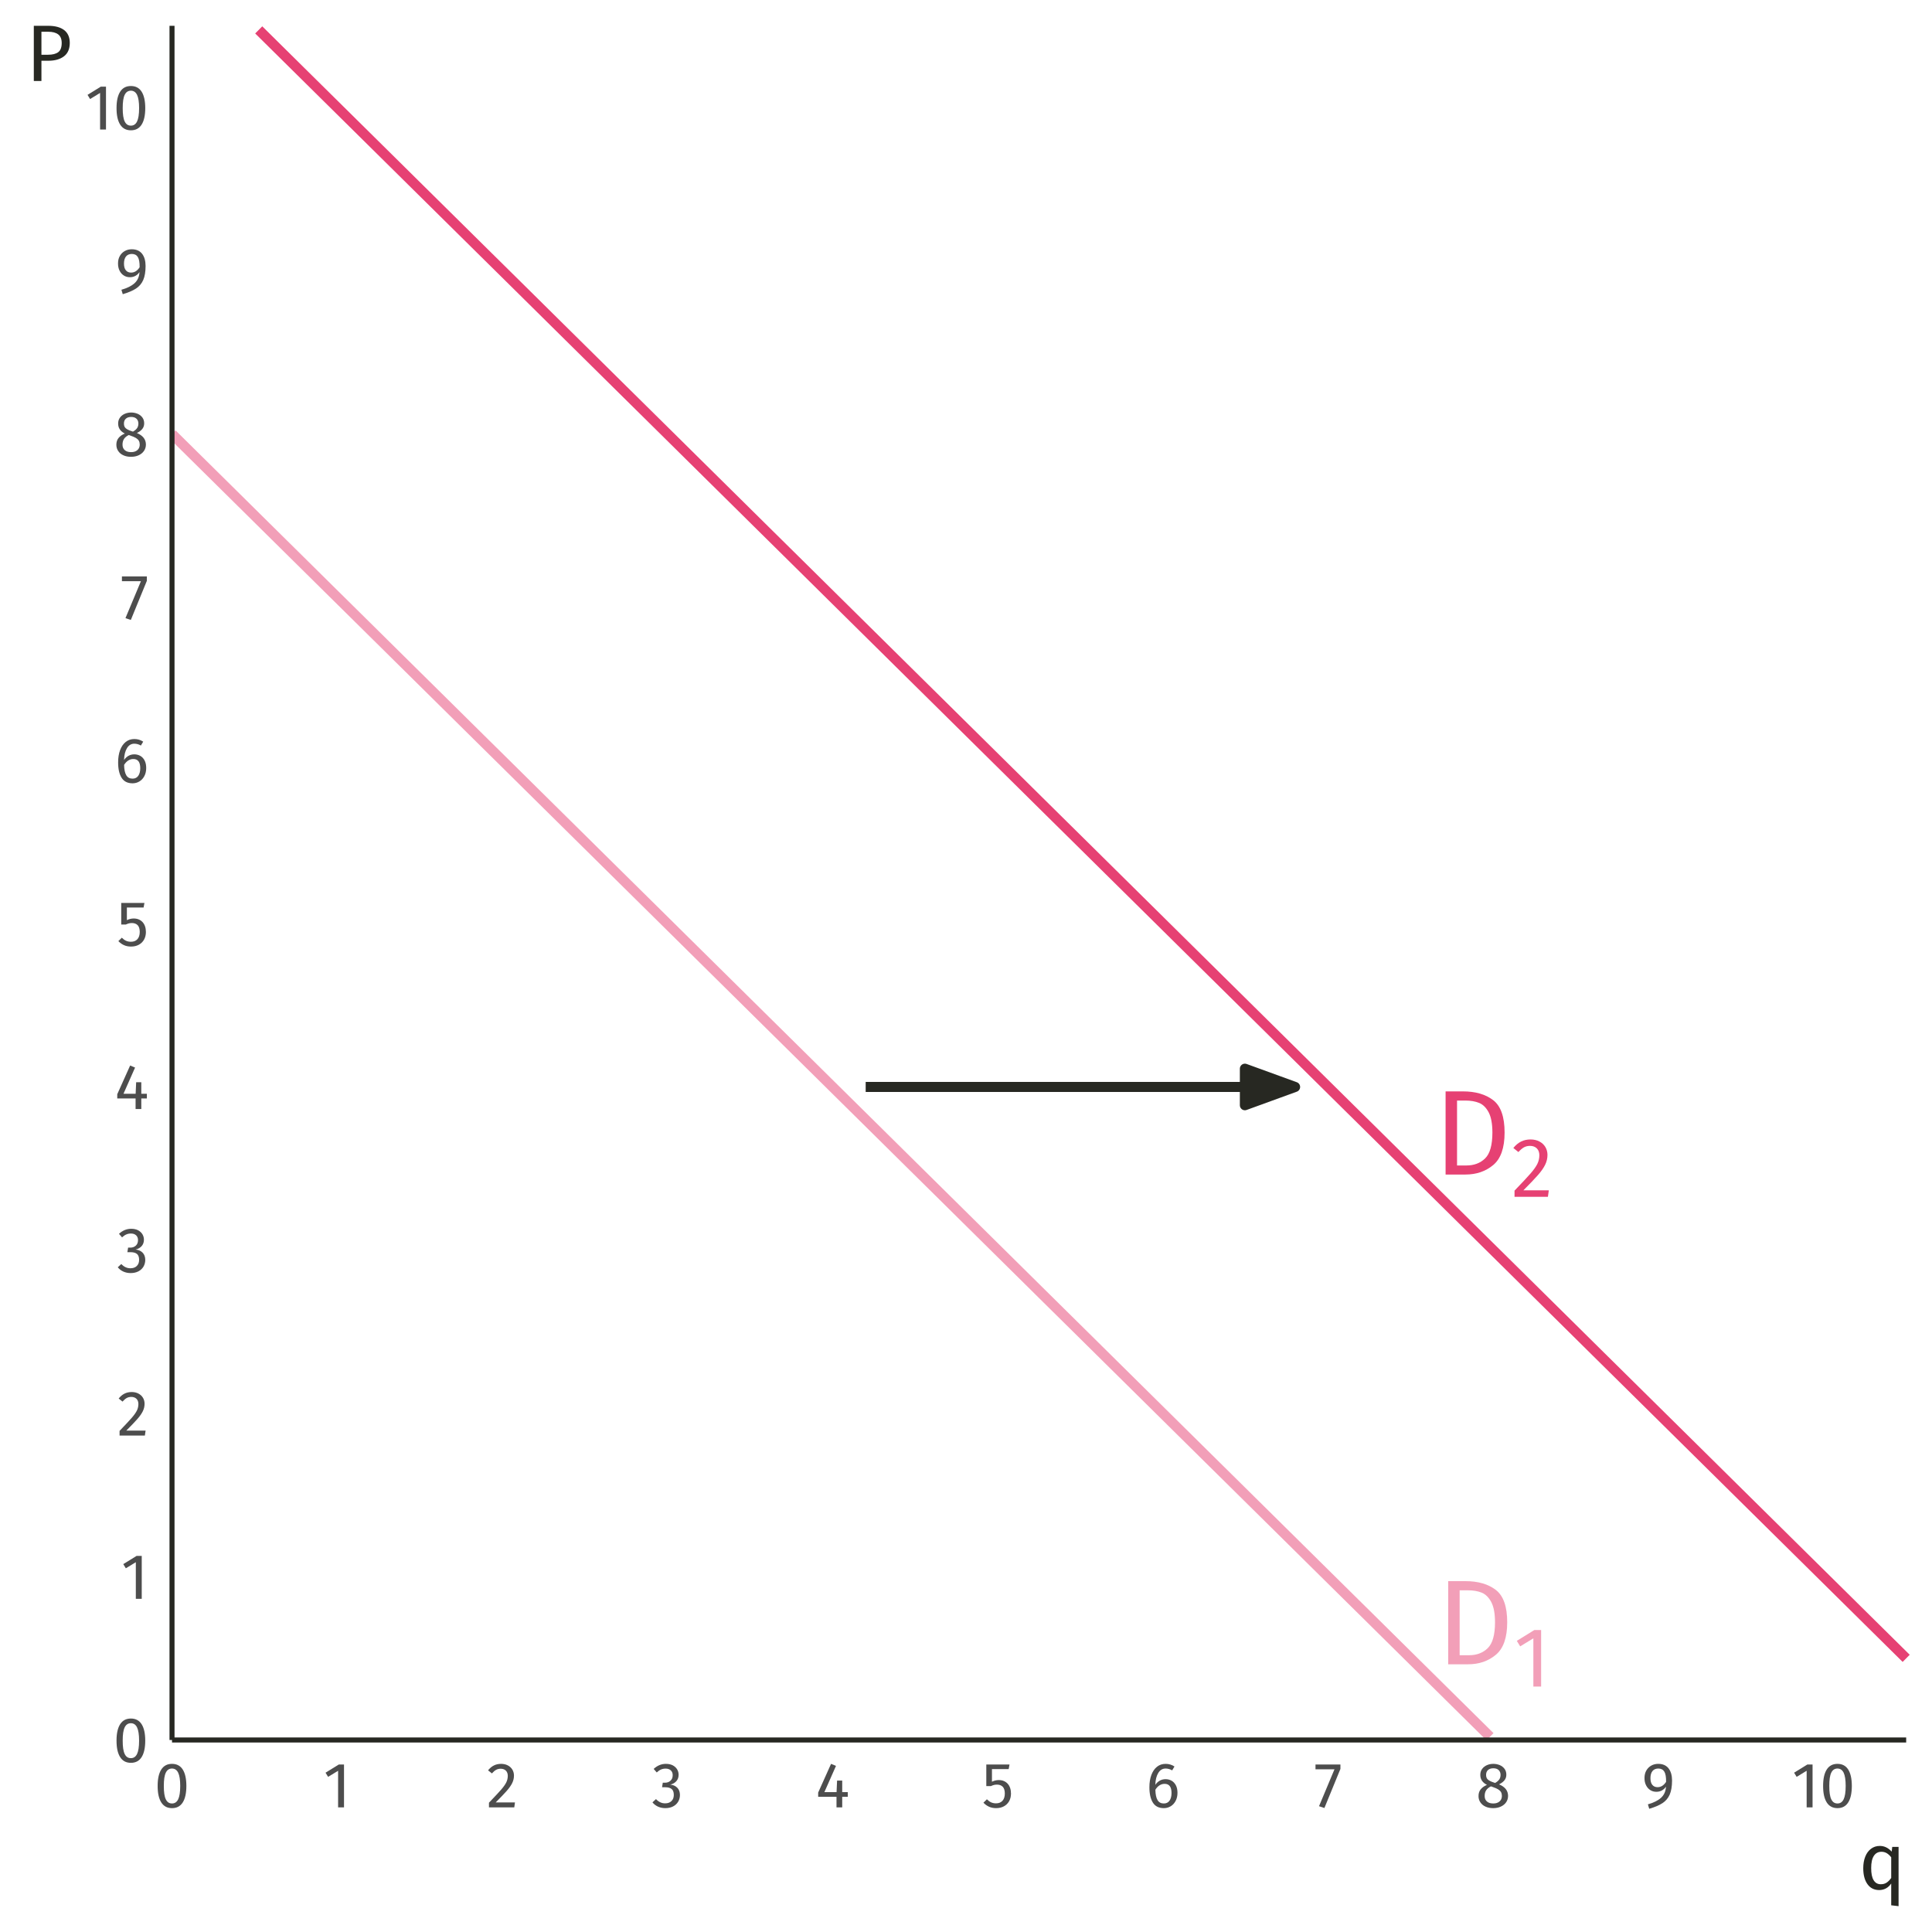 <?xml version="1.0" encoding="UTF-8"?>
<svg xmlns="http://www.w3.org/2000/svg" xmlns:xlink="http://www.w3.org/1999/xlink" width="410pt" height="410pt" viewBox="0 0 410 410" version="1.1">
<defs>
<g>
<symbol overflow="visible" id="glyph0-0">
<path style="stroke:none;" d="M 13.906 -26.887 L 13.906 8.961 L 3.148 8.961 L 3.148 -26.887 Z M 12.523 -25.555 L 4.559 -25.555 L 4.559 7.633 L 12.523 7.633 Z M 8.297 -11.551 C 9.32 -11.547 10.047 -11.273 10.484 -10.73 C 10.918 -10.18 11.137 -9.473 11.141 -8.605 C 11.137 -7.695 10.945 -6.996 10.562 -6.504 C 10.176 -6.008 9.559 -5.699 8.707 -5.582 L 8.707 -4.43 C 8.707 -4.242 8.641 -4.09 8.516 -3.98 C 8.383 -3.867 8.234 -3.812 8.066 -3.816 C 7.891 -3.812 7.742 -3.867 7.617 -3.98 C 7.488 -4.09 7.422 -4.242 7.426 -4.43 L 7.426 -6.582 C 8.328 -6.629 8.945 -6.797 9.27 -7.078 C 9.594 -7.359 9.754 -7.852 9.758 -8.555 C 9.754 -9.117 9.645 -9.551 9.422 -9.859 C 9.199 -10.164 8.789 -10.316 8.195 -10.32 C 7.699 -10.316 7.254 -10.223 6.863 -10.039 C 6.723 -9.984 6.613 -9.961 6.531 -9.961 C 6.34 -9.961 6.191 -10.016 6.082 -10.125 C 5.969 -10.234 5.91 -10.375 5.914 -10.551 C 5.91 -10.871 6.164 -11.117 6.668 -11.293 C 7.172 -11.461 7.715 -11.547 8.297 -11.551 Z M 8.066 -3.074 C 8.32 -3.07 8.531 -2.984 8.703 -2.816 C 8.871 -2.645 8.957 -2.43 8.961 -2.176 C 8.957 -1.898 8.871 -1.672 8.703 -1.496 C 8.531 -1.316 8.32 -1.23 8.066 -1.23 C 7.809 -1.23 7.594 -1.316 7.426 -1.496 C 7.254 -1.672 7.172 -1.898 7.172 -2.176 C 7.172 -2.43 7.254 -2.645 7.426 -2.816 C 7.594 -2.984 7.809 -3.07 8.066 -3.074 Z M 8.066 -3.074 "/>
</symbol>
<symbol overflow="visible" id="glyph0-1">
<path style="stroke:none;" d="M 6.25 -17.645 C 8.91 -17.641 11.047 -17.023 12.66 -15.785 C 14.273 -14.547 15.082 -12.254 15.082 -8.91 C 15.082 -5.648 14.273 -3.348 12.66 -2.008 C 11.047 -0.668 9.09 0 6.785 0 L 2.562 0 L 2.562 -17.645 Z M 4.992 -15.699 L 4.992 -1.922 L 6.965 -1.922 C 8.602 -1.922 9.934 -2.422 10.957 -3.43 C 11.98 -4.434 12.492 -6.262 12.496 -8.91 C 12.492 -10.77 12.227 -12.199 11.703 -13.199 C 11.172 -14.195 10.5 -14.863 9.68 -15.199 C 8.859 -15.531 7.895 -15.695 6.785 -15.699 Z M 4.992 -15.699 "/>
</symbol>
<symbol overflow="visible" id="glyph1-0">
<path style="stroke:none;" d="M 9.734 -18.82 L 9.734 6.273 L 2.203 6.273 L 2.203 -18.82 Z M 8.766 -17.891 L 3.191 -17.891 L 3.191 5.34 L 8.766 5.34 Z M 5.809 -8.086 C 6.52 -8.086 7.031 -7.895 7.34 -7.512 C 7.641 -7.129 7.793 -6.633 7.797 -6.023 C 7.793 -5.391 7.66 -4.898 7.395 -4.551 C 7.125 -4.203 6.691 -3.988 6.094 -3.906 L 6.094 -3.102 C 6.094 -2.965 6.047 -2.859 5.957 -2.785 C 5.867 -2.707 5.762 -2.672 5.645 -2.672 C 5.523 -2.672 5.422 -2.707 5.332 -2.785 C 5.242 -2.859 5.195 -2.965 5.199 -3.102 L 5.199 -4.605 C 5.828 -4.641 6.258 -4.758 6.488 -4.957 C 6.711 -5.152 6.824 -5.496 6.828 -5.988 C 6.824 -6.379 6.746 -6.68 6.594 -6.898 C 6.438 -7.109 6.152 -7.219 5.734 -7.223 C 5.387 -7.219 5.078 -7.152 4.805 -7.027 C 4.707 -6.988 4.629 -6.973 4.57 -6.973 C 4.438 -6.973 4.332 -7.012 4.258 -7.09 C 4.176 -7.168 4.137 -7.266 4.141 -7.387 C 4.137 -7.609 4.312 -7.781 4.668 -7.906 C 5.02 -8.023 5.398 -8.086 5.809 -8.086 Z M 5.645 -2.152 C 5.82 -2.148 5.973 -2.09 6.094 -1.973 C 6.211 -1.852 6.27 -1.703 6.273 -1.523 C 6.27 -1.332 6.211 -1.172 6.094 -1.047 C 5.973 -0.918 5.82 -0.855 5.645 -0.859 C 5.465 -0.855 5.316 -0.918 5.199 -1.047 C 5.074 -1.172 5.016 -1.332 5.02 -1.523 C 5.016 -1.703 5.074 -1.852 5.199 -1.973 C 5.316 -2.09 5.465 -2.148 5.645 -2.152 Z M 5.645 -2.152 "/>
</symbol>
<symbol overflow="visible" id="glyph1-1">
<path style="stroke:none;" d="M 5.789 -11.992 L 5.789 0 L 4.141 0 L 4.141 -10.234 L 1.344 -8.531 L 0.629 -9.699 L 4.34 -11.992 Z M 5.789 -11.992 "/>
</symbol>
<symbol overflow="visible" id="glyph1-2">
<path style="stroke:none;" d="M 4.086 -12.172 C 4.801 -12.168 5.434 -12.027 5.977 -11.742 C 6.52 -11.453 6.941 -11.059 7.242 -10.566 C 7.539 -10.066 7.688 -9.508 7.691 -8.891 C 7.688 -8.156 7.523 -7.457 7.195 -6.793 C 6.867 -6.121 6.359 -5.398 5.68 -4.625 C 4.996 -3.844 3.965 -2.762 2.582 -1.379 L 7.977 -1.379 L 7.781 0 L 0.699 0 L 0.699 -1.309 C 2.297 -2.965 3.434 -4.184 4.105 -4.957 C 4.773 -5.727 5.25 -6.398 5.539 -6.973 C 5.82 -7.543 5.965 -8.156 5.969 -8.82 C 5.965 -9.438 5.785 -9.926 5.43 -10.277 C 5.07 -10.629 4.594 -10.805 3.996 -10.809 C 3.504 -10.805 3.074 -10.703 2.707 -10.504 C 2.336 -10.297 1.941 -9.961 1.523 -9.5 L 0.449 -10.359 C 0.938 -10.969 1.48 -11.422 2.078 -11.723 C 2.676 -12.02 3.344 -12.168 4.086 -12.172 Z M 4.086 -12.172 "/>
</symbol>
<symbol overflow="visible" id="glyph2-0">
<path style="stroke:none;" d="M 7.387 -14.281 L 7.387 4.762 L 1.672 4.762 L 1.672 -14.281 Z M 6.652 -13.574 L 2.422 -13.574 L 2.422 4.055 L 6.652 4.055 Z M 4.406 -6.133 C 4.949 -6.129 5.336 -5.984 5.566 -5.695 C 5.797 -5.406 5.91 -5.031 5.914 -4.57 C 5.91 -4.086 5.809 -3.711 5.609 -3.453 C 5.402 -3.188 5.074 -3.027 4.625 -2.965 L 4.625 -2.352 C 4.621 -2.25 4.59 -2.172 4.523 -2.113 C 4.453 -2.055 4.371 -2.027 4.285 -2.027 C 4.191 -2.027 4.113 -2.055 4.047 -2.113 C 3.977 -2.172 3.941 -2.25 3.945 -2.352 L 3.945 -3.496 C 4.422 -3.52 4.75 -3.605 4.922 -3.758 C 5.094 -3.906 5.18 -4.168 5.18 -4.543 C 5.18 -4.84 5.121 -5.07 5.004 -5.234 C 4.887 -5.395 4.668 -5.477 4.352 -5.48 C 4.086 -5.477 3.852 -5.43 3.645 -5.332 C 3.57 -5.301 3.512 -5.285 3.469 -5.289 C 3.367 -5.285 3.285 -5.316 3.23 -5.379 C 3.168 -5.438 3.141 -5.512 3.141 -5.602 C 3.141 -5.773 3.273 -5.902 3.543 -5.996 C 3.809 -6.082 4.098 -6.129 4.406 -6.133 Z M 4.285 -1.633 C 4.418 -1.629 4.531 -1.582 4.625 -1.496 C 4.711 -1.402 4.758 -1.289 4.762 -1.156 C 4.758 -1.008 4.711 -0.887 4.625 -0.793 C 4.531 -0.695 4.418 -0.648 4.285 -0.652 C 4.145 -0.648 4.031 -0.695 3.941 -0.793 C 3.852 -0.887 3.809 -1.008 3.809 -1.156 C 3.809 -1.289 3.852 -1.402 3.941 -1.496 C 4.031 -1.582 4.145 -1.629 4.285 -1.633 Z M 4.285 -1.633 "/>
</symbol>
<symbol overflow="visible" id="glyph2-1">
<path style="stroke:none;" d="M 3.793 -9.234 C 4.797 -9.234 5.559 -8.832 6.07 -8.031 C 6.582 -7.227 6.836 -6.062 6.84 -4.543 C 6.836 -3.016 6.582 -1.852 6.07 -1.047 C 5.559 -0.238 4.797 0.164 3.793 0.164 C 2.785 0.164 2.027 -0.238 1.516 -1.047 C 1 -1.852 0.742 -3.016 0.746 -4.543 C 0.742 -6.062 1 -7.227 1.516 -8.031 C 2.027 -8.832 2.785 -9.234 3.793 -9.234 Z M 3.793 -8.242 C 3.199 -8.238 2.762 -7.949 2.48 -7.371 C 2.191 -6.789 2.051 -5.844 2.055 -4.543 C 2.051 -3.234 2.191 -2.289 2.48 -1.707 C 2.762 -1.117 3.199 -0.824 3.793 -0.828 C 4.371 -0.824 4.809 -1.117 5.098 -1.707 C 5.387 -2.289 5.531 -3.234 5.535 -4.543 C 5.531 -5.836 5.387 -6.777 5.098 -7.363 C 4.809 -7.945 4.371 -8.238 3.793 -8.242 Z M 3.793 -8.242 "/>
</symbol>
<symbol overflow="visible" id="glyph2-2">
<path style="stroke:none;" d="M 4.395 -9.098 L 4.395 0 L 3.141 0 L 3.141 -7.766 L 1.02 -6.473 L 0.477 -7.359 L 3.293 -9.098 Z M 4.395 -9.098 "/>
</symbol>
<symbol overflow="visible" id="glyph2-3">
<path style="stroke:none;" d="M 3.102 -9.234 C 3.641 -9.234 4.121 -9.125 4.535 -8.906 C 4.949 -8.688 5.27 -8.391 5.496 -8.016 C 5.723 -7.641 5.836 -7.215 5.836 -6.746 C 5.836 -6.188 5.711 -5.656 5.461 -5.152 C 5.211 -4.645 4.824 -4.098 4.309 -3.508 C 3.789 -2.918 3.008 -2.098 1.957 -1.047 L 6.051 -1.047 L 5.902 0 L 0.531 0 L 0.531 -0.992 C 1.742 -2.25 2.602 -3.172 3.113 -3.758 C 3.617 -4.34 3.98 -4.852 4.199 -5.289 C 4.414 -5.723 4.523 -6.191 4.527 -6.691 C 4.523 -7.16 4.387 -7.527 4.117 -7.797 C 3.844 -8.062 3.48 -8.195 3.031 -8.199 C 2.656 -8.195 2.332 -8.121 2.055 -7.969 C 1.77 -7.812 1.469 -7.559 1.156 -7.207 L 0.34 -7.859 C 0.711 -8.32 1.121 -8.668 1.578 -8.895 C 2.027 -9.121 2.535 -9.234 3.102 -9.234 Z M 3.102 -9.234 "/>
</symbol>
<symbol overflow="visible" id="glyph2-4">
<path style="stroke:none;" d="M 3.059 -9.234 C 3.621 -9.234 4.102 -9.129 4.508 -8.922 C 4.906 -8.711 5.215 -8.43 5.434 -8.078 C 5.645 -7.723 5.754 -7.336 5.754 -6.922 C 5.754 -6.367 5.59 -5.914 5.27 -5.555 C 4.945 -5.195 4.52 -4.953 3.984 -4.828 C 4.59 -4.773 5.082 -4.555 5.465 -4.176 C 5.844 -3.793 6.035 -3.277 6.039 -2.625 C 6.035 -2.098 5.906 -1.621 5.656 -1.195 C 5.398 -0.77 5.039 -0.434 4.57 -0.195 C 4.098 0.047 3.551 0.164 2.938 0.164 C 2.383 0.164 1.875 0.062 1.414 -0.141 C 0.949 -0.344 0.547 -0.648 0.203 -1.062 L 0.953 -1.754 C 1.25 -1.441 1.555 -1.215 1.871 -1.074 C 2.18 -0.926 2.523 -0.855 2.898 -0.855 C 3.465 -0.855 3.914 -1.016 4.242 -1.34 C 4.57 -1.66 4.734 -2.094 4.734 -2.637 C 4.734 -3.234 4.578 -3.656 4.27 -3.902 C 3.961 -4.145 3.512 -4.266 2.926 -4.27 L 2.242 -4.27 L 2.395 -5.234 L 2.855 -5.234 C 3.324 -5.23 3.719 -5.371 4.031 -5.656 C 4.344 -5.934 4.5 -6.328 4.5 -6.84 C 4.5 -7.262 4.363 -7.602 4.094 -7.852 C 3.82 -8.102 3.453 -8.227 2.992 -8.227 C 2.637 -8.227 2.312 -8.16 2.02 -8.035 C 1.723 -7.906 1.422 -7.699 1.113 -7.41 L 0.461 -8.16 C 1.23 -8.875 2.098 -9.234 3.059 -9.234 Z M 3.059 -9.234 "/>
</symbol>
<symbol overflow="visible" id="glyph2-5">
<path style="stroke:none;" d="M 6.828 -3.238 L 6.828 -2.242 L 5.645 -2.242 L 5.645 0 L 4.434 0 L 4.434 -2.242 L 0.543 -2.242 L 0.543 -3.141 L 3.277 -9.234 L 4.324 -8.801 L 1.863 -3.238 L 4.445 -3.238 L 4.555 -5.684 L 5.645 -5.684 L 5.645 -3.238 Z M 6.828 -3.238 "/>
</symbol>
<symbol overflow="visible" id="glyph2-6">
<path style="stroke:none;" d="M 5.711 -8.121 L 2.164 -8.121 L 2.164 -5.441 C 2.621 -5.672 3.105 -5.789 3.617 -5.793 C 4.395 -5.789 5.023 -5.531 5.496 -5.023 C 5.965 -4.508 6.199 -3.805 6.203 -2.91 C 6.199 -2.309 6.066 -1.777 5.809 -1.312 C 5.543 -0.844 5.176 -0.48 4.699 -0.223 C 4.223 0.035 3.672 0.164 3.047 0.164 C 2.492 0.164 1.996 0.066 1.562 -0.129 C 1.125 -0.324 0.723 -0.609 0.355 -0.992 L 1.09 -1.715 C 1.379 -1.422 1.676 -1.207 1.984 -1.066 C 2.293 -0.926 2.641 -0.855 3.031 -0.855 C 3.609 -0.855 4.066 -1.035 4.398 -1.398 C 4.727 -1.762 4.891 -2.273 4.895 -2.938 C 4.891 -3.594 4.742 -4.074 4.445 -4.379 C 4.145 -4.676 3.742 -4.828 3.238 -4.828 C 3 -4.828 2.781 -4.801 2.582 -4.754 C 2.383 -4.699 2.172 -4.621 1.945 -4.516 L 0.965 -4.516 L 0.965 -9.098 L 5.891 -9.098 Z M 5.711 -8.121 "/>
</symbol>
<symbol overflow="visible" id="glyph2-7">
<path style="stroke:none;" d="M 4.188 -5.984 C 4.648 -5.98 5.07 -5.871 5.453 -5.656 C 5.832 -5.438 6.137 -5.113 6.363 -4.68 C 6.59 -4.242 6.703 -3.711 6.703 -3.086 C 6.703 -2.441 6.574 -1.871 6.316 -1.379 C 6.059 -0.883 5.707 -0.504 5.27 -0.238 C 4.824 0.031 4.34 0.164 3.809 0.164 C 2.746 0.164 1.969 -0.227 1.48 -1.012 C 0.988 -1.797 0.742 -2.883 0.746 -4.27 C 0.742 -5.258 0.883 -6.125 1.16 -6.875 C 1.438 -7.617 1.832 -8.199 2.352 -8.613 C 2.867 -9.027 3.48 -9.234 4.188 -9.234 C 4.875 -9.234 5.5 -9.047 6.066 -8.676 L 5.574 -7.848 C 5.145 -8.105 4.68 -8.238 4.176 -8.242 C 3.52 -8.238 3.004 -7.926 2.625 -7.301 C 2.242 -6.676 2.031 -5.836 2 -4.789 C 2.559 -5.582 3.289 -5.98 4.188 -5.984 Z M 3.809 -0.828 C 4.332 -0.824 4.734 -1.023 5.02 -1.426 C 5.297 -1.824 5.438 -2.367 5.441 -3.047 C 5.438 -4.344 4.949 -4.992 3.973 -4.992 C 3.57 -4.992 3.199 -4.879 2.867 -4.656 C 2.531 -4.434 2.246 -4.129 2.012 -3.738 C 2.035 -2.738 2.191 -2.004 2.48 -1.535 C 2.762 -1.062 3.207 -0.824 3.809 -0.828 Z M 3.809 -0.828 "/>
</symbol>
<symbol overflow="visible" id="glyph2-8">
<path style="stroke:none;" d="M 5.629 -9.098 L 5.629 -8.16 L 2.23 0.137 L 1.09 -0.246 L 4.367 -8.078 L 0.34 -8.078 L 0.34 -9.098 Z M 5.629 -9.098 "/>
</symbol>
<symbol overflow="visible" id="glyph2-9">
<path style="stroke:none;" d="M 4.965 -4.883 C 6.238 -4.359 6.879 -3.543 6.883 -2.434 C 6.879 -1.934 6.746 -1.488 6.48 -1.094 C 6.211 -0.699 5.836 -0.391 5.355 -0.168 C 4.875 0.055 4.332 0.164 3.727 0.164 C 3.109 0.164 2.562 0.059 2.094 -0.16 C 1.617 -0.375 1.254 -0.68 1 -1.074 C 0.738 -1.461 0.609 -1.906 0.613 -2.406 C 0.609 -2.965 0.762 -3.438 1.066 -3.82 C 1.371 -4.203 1.816 -4.52 2.406 -4.773 C 1.926 -5.016 1.57 -5.312 1.34 -5.664 C 1.105 -6.012 0.988 -6.422 0.992 -6.895 C 0.988 -7.383 1.117 -7.805 1.379 -8.16 C 1.637 -8.512 1.977 -8.777 2.398 -8.961 C 2.816 -9.141 3.27 -9.234 3.754 -9.234 C 4.223 -9.234 4.668 -9.148 5.094 -8.977 C 5.512 -8.805 5.855 -8.543 6.121 -8.195 C 6.383 -7.844 6.516 -7.426 6.516 -6.938 C 6.516 -6.484 6.387 -6.094 6.133 -5.766 C 5.879 -5.438 5.488 -5.141 4.965 -4.883 Z M 3.754 -8.297 C 3.281 -8.297 2.906 -8.172 2.633 -7.93 C 2.352 -7.68 2.215 -7.332 2.219 -6.883 C 2.215 -6.445 2.348 -6.113 2.617 -5.887 C 2.883 -5.656 3.312 -5.449 3.902 -5.262 L 4.133 -5.18 C 4.539 -5.414 4.836 -5.664 5.016 -5.93 C 5.195 -6.191 5.285 -6.512 5.289 -6.895 C 5.285 -7.32 5.152 -7.66 4.887 -7.914 C 4.621 -8.168 4.242 -8.297 3.754 -8.297 Z M 3.738 -0.828 C 4.301 -0.824 4.746 -0.969 5.078 -1.262 C 5.406 -1.551 5.57 -1.938 5.574 -2.422 C 5.57 -2.742 5.508 -3.016 5.383 -3.242 C 5.254 -3.461 5.051 -3.656 4.773 -3.828 C 4.488 -3.992 4.094 -4.164 3.59 -4.34 L 3.25 -4.461 C 2.793 -4.238 2.457 -3.965 2.242 -3.637 C 2.023 -3.305 1.914 -2.895 1.918 -2.406 C 1.914 -1.906 2.078 -1.52 2.406 -1.242 C 2.73 -0.965 3.176 -0.824 3.738 -0.828 Z M 3.738 -0.828 "/>
</symbol>
<symbol overflow="visible" id="glyph2-10">
<path style="stroke:none;" d="M 3.523 -9.234 C 4.48 -9.234 5.211 -8.918 5.711 -8.289 C 6.207 -7.656 6.457 -6.793 6.461 -5.699 C 6.457 -4.453 6.289 -3.453 5.957 -2.699 C 5.617 -1.938 5.105 -1.336 4.418 -0.891 C 3.73 -0.441 2.797 -0.047 1.617 0.301 L 1.332 -0.641 C 2.543 -0.98 3.477 -1.449 4.129 -2.039 C 4.773 -2.629 5.121 -3.414 5.168 -4.395 C 4.957 -4.066 4.676 -3.801 4.324 -3.602 C 3.969 -3.402 3.57 -3.305 3.129 -3.305 C 2.656 -3.305 2.227 -3.422 1.848 -3.664 C 1.465 -3.902 1.164 -4.242 0.945 -4.684 C 0.719 -5.121 0.609 -5.637 0.613 -6.23 C 0.609 -6.84 0.742 -7.375 1.008 -7.832 C 1.27 -8.281 1.617 -8.629 2.059 -8.871 C 2.496 -9.113 2.984 -9.234 3.523 -9.234 Z M 3.387 -4.285 C 4.102 -4.281 4.703 -4.66 5.195 -5.414 C 5.211 -6.418 5.086 -7.141 4.82 -7.582 C 4.551 -8.02 4.129 -8.238 3.551 -8.242 C 3.012 -8.238 2.598 -8.062 2.309 -7.711 C 2.02 -7.355 1.875 -6.852 1.875 -6.203 C 1.875 -5.566 2.008 -5.086 2.281 -4.766 C 2.551 -4.441 2.922 -4.281 3.387 -4.285 Z M 3.387 -4.285 "/>
</symbol>
<symbol overflow="visible" id="glyph3-0">
<path style="stroke:none;" d="M 9.23 -17.852 L 9.23 5.949 L 2.09 5.949 L 2.09 -17.852 Z M 8.312 -16.965 L 3.027 -16.965 L 3.027 5.066 L 8.312 5.066 Z M 5.508 -7.668 C 6.188 -7.664 6.672 -7.48 6.961 -7.121 C 7.25 -6.754 7.395 -6.285 7.395 -5.711 C 7.395 -5.109 7.266 -4.645 7.012 -4.316 C 6.754 -3.984 6.344 -3.781 5.781 -3.707 L 5.781 -2.941 C 5.777 -2.816 5.734 -2.715 5.652 -2.641 C 5.562 -2.566 5.465 -2.531 5.355 -2.531 C 5.238 -2.531 5.137 -2.566 5.055 -2.641 C 4.969 -2.715 4.926 -2.816 4.93 -2.941 L 4.93 -4.367 C 5.527 -4.398 5.938 -4.512 6.152 -4.699 C 6.367 -4.887 6.473 -5.211 6.477 -5.68 C 6.473 -6.047 6.398 -6.336 6.254 -6.543 C 6.105 -6.746 5.836 -6.848 5.441 -6.852 C 5.109 -6.848 4.812 -6.785 4.555 -6.664 C 4.461 -6.625 4.391 -6.609 4.336 -6.613 C 4.211 -6.609 4.109 -6.645 4.035 -6.723 C 3.961 -6.793 3.926 -6.887 3.926 -7.004 C 3.926 -7.215 4.09 -7.379 4.426 -7.496 C 4.758 -7.605 5.121 -7.664 5.508 -7.668 Z M 5.355 -2.039 C 5.523 -2.039 5.664 -1.98 5.777 -1.867 C 5.891 -1.754 5.945 -1.613 5.949 -1.445 C 5.945 -1.262 5.891 -1.109 5.777 -0.992 C 5.664 -0.871 5.523 -0.812 5.355 -0.816 C 5.184 -0.812 5.039 -0.871 4.93 -0.992 C 4.812 -1.109 4.758 -1.262 4.762 -1.445 C 4.758 -1.613 4.812 -1.754 4.93 -1.867 C 5.039 -1.98 5.184 -2.039 5.355 -2.039 Z M 5.355 -2.039 "/>
</symbol>
<symbol overflow="visible" id="glyph3-1">
<path style="stroke:none;" d="M 8.551 -8.961 L 8.551 3.621 L 6.988 3.434 L 6.988 -1.191 C 6.691 -0.746 6.324 -0.402 5.891 -0.16 C 5.449 0.082 4.965 0.199 4.438 0.203 C 3.367 0.199 2.539 -0.219 1.945 -1.055 C 1.352 -1.891 1.055 -3.016 1.055 -4.438 C 1.055 -5.352 1.195 -6.168 1.477 -6.883 C 1.758 -7.598 2.164 -8.156 2.703 -8.559 C 3.234 -8.961 3.859 -9.164 4.574 -9.164 C 5.523 -9.164 6.363 -8.762 7.09 -7.957 L 7.207 -8.961 Z M 4.777 -1.035 C 5.25 -1.031 5.66 -1.141 6 -1.367 C 6.34 -1.586 6.668 -1.918 6.988 -2.363 L 6.988 -6.75 C 6.691 -7.133 6.375 -7.422 6.043 -7.625 C 5.707 -7.82 5.332 -7.922 4.914 -7.922 C 4.219 -7.922 3.684 -7.633 3.305 -7.055 C 2.926 -6.477 2.734 -5.613 2.738 -4.473 C 2.734 -3.312 2.91 -2.453 3.262 -1.887 C 3.609 -1.316 4.113 -1.031 4.777 -1.035 Z M 4.777 -1.035 "/>
</symbol>
<symbol overflow="visible" id="glyph3-2">
<path style="stroke:none;" d="M 4.777 -11.715 C 6.223 -11.711 7.344 -11.41 8.141 -10.805 C 8.93 -10.195 9.328 -9.289 9.332 -8.094 C 9.328 -6.809 8.914 -5.855 8.09 -5.234 C 7.262 -4.609 6.164 -4.301 4.793 -4.301 L 3.316 -4.301 L 3.316 0 L 1.699 0 L 1.699 -11.715 Z M 4.727 -5.574 C 5.664 -5.57 6.379 -5.754 6.875 -6.117 C 7.367 -6.48 7.617 -7.133 7.617 -8.074 C 7.617 -8.91 7.367 -9.516 6.875 -9.891 C 6.379 -10.266 5.676 -10.453 4.762 -10.453 L 3.316 -10.453 L 3.316 -5.574 Z M 4.727 -5.574 "/>
</symbol>
</g>
<clipPath id="clip1">
  <path d="M 36.504 91 L 318 91 L 318 370 L 36.504 370 Z M 36.504 91 "/>
</clipPath>
<clipPath id="clip2">
  <path d="M 53 5.48 L 405.52 5.48 L 405.52 353 L 53 353 Z M 53 5.48 "/>
</clipPath>
</defs>
<g id="surface234">
<rect x="0" y="0" width="410" height="410" style="fill:rgb(100%,100%,100%);fill-opacity:1;stroke:none;"/>
<g clip-path="url(#clip1)" clip-rule="nonzero">
<path style="fill:none;stroke-width:2.134;stroke-linecap:butt;stroke-linejoin:round;stroke:rgb(90.196%,25.49%,45.098%);stroke-opacity:0.502;stroke-miterlimit:10;" d="M 36.504 92.09 L 40.184 95.73 L 43.867 99.367 L 51.227 106.641 L 54.906 110.281 L 65.945 121.191 L 69.625 124.832 L 73.309 128.469 L 80.668 135.742 L 84.348 139.383 L 95.387 150.293 L 99.066 153.934 L 102.746 157.57 L 106.43 161.207 L 110.109 164.844 L 113.789 168.484 L 124.828 179.395 L 128.508 183.035 L 132.188 186.672 L 135.871 190.309 L 143.23 197.582 L 146.91 201.223 L 157.949 212.133 L 161.629 215.773 L 165.312 219.41 L 172.672 226.684 L 176.352 230.324 L 187.391 241.234 L 191.07 244.875 L 194.75 248.512 L 198.434 252.148 L 202.113 255.785 L 205.793 259.426 L 216.832 270.336 L 220.512 273.977 L 224.191 277.613 L 227.875 281.25 L 231.555 284.887 L 235.234 288.527 L 246.273 299.438 L 249.953 303.078 L 257.312 310.352 L 260.996 313.988 L 264.676 317.629 L 275.715 328.539 L 279.395 332.18 L 286.754 339.453 L 290.438 343.09 L 294.117 346.73 L 305.156 357.641 L 308.836 361.281 L 316.195 368.555 "/>
</g>
<g style="fill:rgb(90.196%,25.49%,45.098%);fill-opacity:0.502;">
  <use xlink:href="#glyph0-1" x="304.77" y="353.188"/>
</g>
<g style="fill:rgb(90.196%,25.49%,45.098%);fill-opacity:0.502;">
  <use xlink:href="#glyph1-1" x="321.262" y="357.914"/>
</g>
<g clip-path="url(#clip2)" clip-rule="nonzero">
<path style="fill:none;stroke-width:2.134;stroke-linecap:butt;stroke-linejoin:round;stroke:rgb(90.196%,25.49%,45.098%);stroke-opacity:1;stroke-miterlimit:10;" d="M 54.906 6.344 L 58.586 9.984 L 69.625 20.895 L 73.309 24.535 L 84.348 35.445 L 88.027 39.086 L 99.066 49.996 L 102.746 53.637 L 106.43 57.273 L 113.789 64.547 L 117.469 68.188 L 128.508 79.098 L 132.188 82.738 L 135.871 86.375 L 143.23 93.648 L 146.91 97.289 L 157.949 108.199 L 161.629 111.84 L 165.312 115.477 L 172.672 122.75 L 176.352 126.391 L 187.391 137.301 L 191.07 140.941 L 194.75 144.578 L 198.434 148.215 L 202.113 151.852 L 205.793 155.492 L 216.832 166.402 L 220.512 170.043 L 224.191 173.68 L 227.875 177.316 L 231.555 180.953 L 235.234 184.594 L 246.273 195.504 L 249.953 199.145 L 257.312 206.418 L 260.996 210.055 L 264.676 213.695 L 275.715 224.605 L 279.395 228.246 L 286.754 235.52 L 290.438 239.156 L 294.117 242.797 L 305.156 253.707 L 308.836 257.348 L 316.195 264.621 L 319.879 268.258 L 323.559 271.898 L 334.598 282.809 L 338.277 286.449 L 349.316 297.359 L 353 301 L 364.039 311.91 L 367.719 315.551 L 378.758 326.461 L 382.441 330.102 L 393.48 341.012 L 397.16 344.652 L 404.52 351.926 "/>
</g>
<path style="fill:none;stroke-width:2.134;stroke-linecap:butt;stroke-linejoin:round;stroke:rgb(15.294%,15.686%,13.333%);stroke-opacity:1;stroke-miterlimit:10;" d="M 183.711 230.668 L 274.84 230.668 "/>
<path style="fill-rule:nonzero;fill:rgb(15.294%,15.686%,13.333%);fill-opacity:1;stroke-width:2.134;stroke-linecap:butt;stroke-linejoin:round;stroke:rgb(15.294%,15.686%,13.333%);stroke-opacity:1;stroke-miterlimit:10;" d="M 264.184 234.547 L 274.84 230.668 L 264.184 226.793 Z M 264.184 234.547 "/>
<g style="fill:rgb(90.196%,25.49%,45.098%);fill-opacity:1;">
  <use xlink:href="#glyph0-1" x="304.215" y="249.254"/>
</g>
<g style="fill:rgb(90.196%,25.49%,45.098%);fill-opacity:1;">
  <use xlink:href="#glyph1-2" x="320.707" y="253.98"/>
</g>
<path style="fill:none;stroke-width:1.067;stroke-linecap:butt;stroke-linejoin:round;stroke:rgb(15.294%,15.686%,13.333%);stroke-opacity:1;stroke-miterlimit:10;" d="M 36.504 369.25 L 36.504 5.48 "/>
<g style="fill:rgb(30.196%,30.196%,30.196%);fill-opacity:1;">
  <use xlink:href="#glyph2-1" x="23.984" y="373.934"/>
</g>
<g style="fill:rgb(30.196%,30.196%,30.196%);fill-opacity:1;">
  <use xlink:href="#glyph2-2" x="25.684" y="339.289"/>
</g>
<g style="fill:rgb(30.196%,30.196%,30.196%);fill-opacity:1;">
  <use xlink:href="#glyph2-3" x="24.844" y="304.645"/>
</g>
<g style="fill:rgb(30.196%,30.196%,30.196%);fill-opacity:1;">
  <use xlink:href="#glyph2-4" x="24.789" y="270"/>
</g>
<g style="fill:rgb(30.196%,30.196%,30.196%);fill-opacity:1;">
  <use xlink:href="#glyph2-5" x="24.34" y="235.355"/>
</g>
<g style="fill:rgb(30.196%,30.196%,30.196%);fill-opacity:1;">
  <use xlink:href="#glyph2-6" x="24.762" y="200.711"/>
</g>
<g style="fill:rgb(30.196%,30.196%,30.196%);fill-opacity:1;">
  <use xlink:href="#glyph2-7" x="24.324" y="166.066"/>
</g>
<g style="fill:rgb(30.196%,30.196%,30.196%);fill-opacity:1;">
  <use xlink:href="#glyph2-8" x="25.535" y="131.422"/>
</g>
<g style="fill:rgb(30.196%,30.196%,30.196%);fill-opacity:1;">
  <use xlink:href="#glyph2-9" x="24.082" y="96.777"/>
</g>
<g style="fill:rgb(30.196%,30.196%,30.196%);fill-opacity:1;">
  <use xlink:href="#glyph2-10" x="24.434" y="62.133"/>
</g>
<g style="fill:rgb(30.196%,30.196%,30.196%);fill-opacity:1;">
  <use xlink:href="#glyph2-2" x="18.098" y="27.488"/>
  <use xlink:href="#glyph2-1" x="23.986" y="27.488"/>
</g>
<path style="fill:none;stroke-width:1.067;stroke-linecap:butt;stroke-linejoin:round;stroke:rgb(15.294%,15.686%,13.333%);stroke-opacity:1;stroke-miterlimit:10;" d="M 36.504 369.25 L 404.52 369.25 "/>
<g style="fill:rgb(30.196%,30.196%,30.196%);fill-opacity:1;">
  <use xlink:href="#glyph2-1" x="32.711" y="383.551"/>
</g>
<g style="fill:rgb(30.196%,30.196%,30.196%);fill-opacity:1;">
  <use xlink:href="#glyph2-2" x="68.609" y="383.551"/>
</g>
<g style="fill:rgb(30.196%,30.196%,30.196%);fill-opacity:1;">
  <use xlink:href="#glyph2-3" x="103.234" y="383.551"/>
</g>
<g style="fill:rgb(30.196%,30.196%,30.196%);fill-opacity:1;">
  <use xlink:href="#glyph2-4" x="138.258" y="383.551"/>
</g>
<g style="fill:rgb(30.196%,30.196%,30.196%);fill-opacity:1;">
  <use xlink:href="#glyph2-5" x="173.086" y="383.551"/>
</g>
<g style="fill:rgb(30.196%,30.196%,30.196%);fill-opacity:1;">
  <use xlink:href="#glyph2-6" x="208.344" y="383.551"/>
</g>
<g style="fill:rgb(30.196%,30.196%,30.196%);fill-opacity:1;">
  <use xlink:href="#glyph2-7" x="243.176" y="383.551"/>
</g>
<g style="fill:rgb(30.196%,30.196%,30.196%);fill-opacity:1;">
  <use xlink:href="#glyph2-8" x="278.828" y="383.551"/>
</g>
<g style="fill:rgb(30.196%,30.196%,30.196%);fill-opacity:1;">
  <use xlink:href="#glyph2-9" x="313.152" y="383.551"/>
</g>
<g style="fill:rgb(30.196%,30.196%,30.196%);fill-opacity:1;">
  <use xlink:href="#glyph2-10" x="348.375" y="383.551"/>
</g>
<g style="fill:rgb(30.196%,30.196%,30.196%);fill-opacity:1;">
  <use xlink:href="#glyph2-2" x="380.258" y="383.551"/>
  <use xlink:href="#glyph2-1" x="386.147" y="383.551"/>
</g>
<g style="fill:rgb(15.294%,15.686%,13.333%);fill-opacity:1;">
  <use xlink:href="#glyph3-1" x="394.355" y="400.898"/>
</g>
<g style="fill:rgb(15.294%,15.686%,13.333%);fill-opacity:1;">
  <use xlink:href="#glyph3-2" x="5.477" y="17.191"/>
</g>
</g>
</svg>
